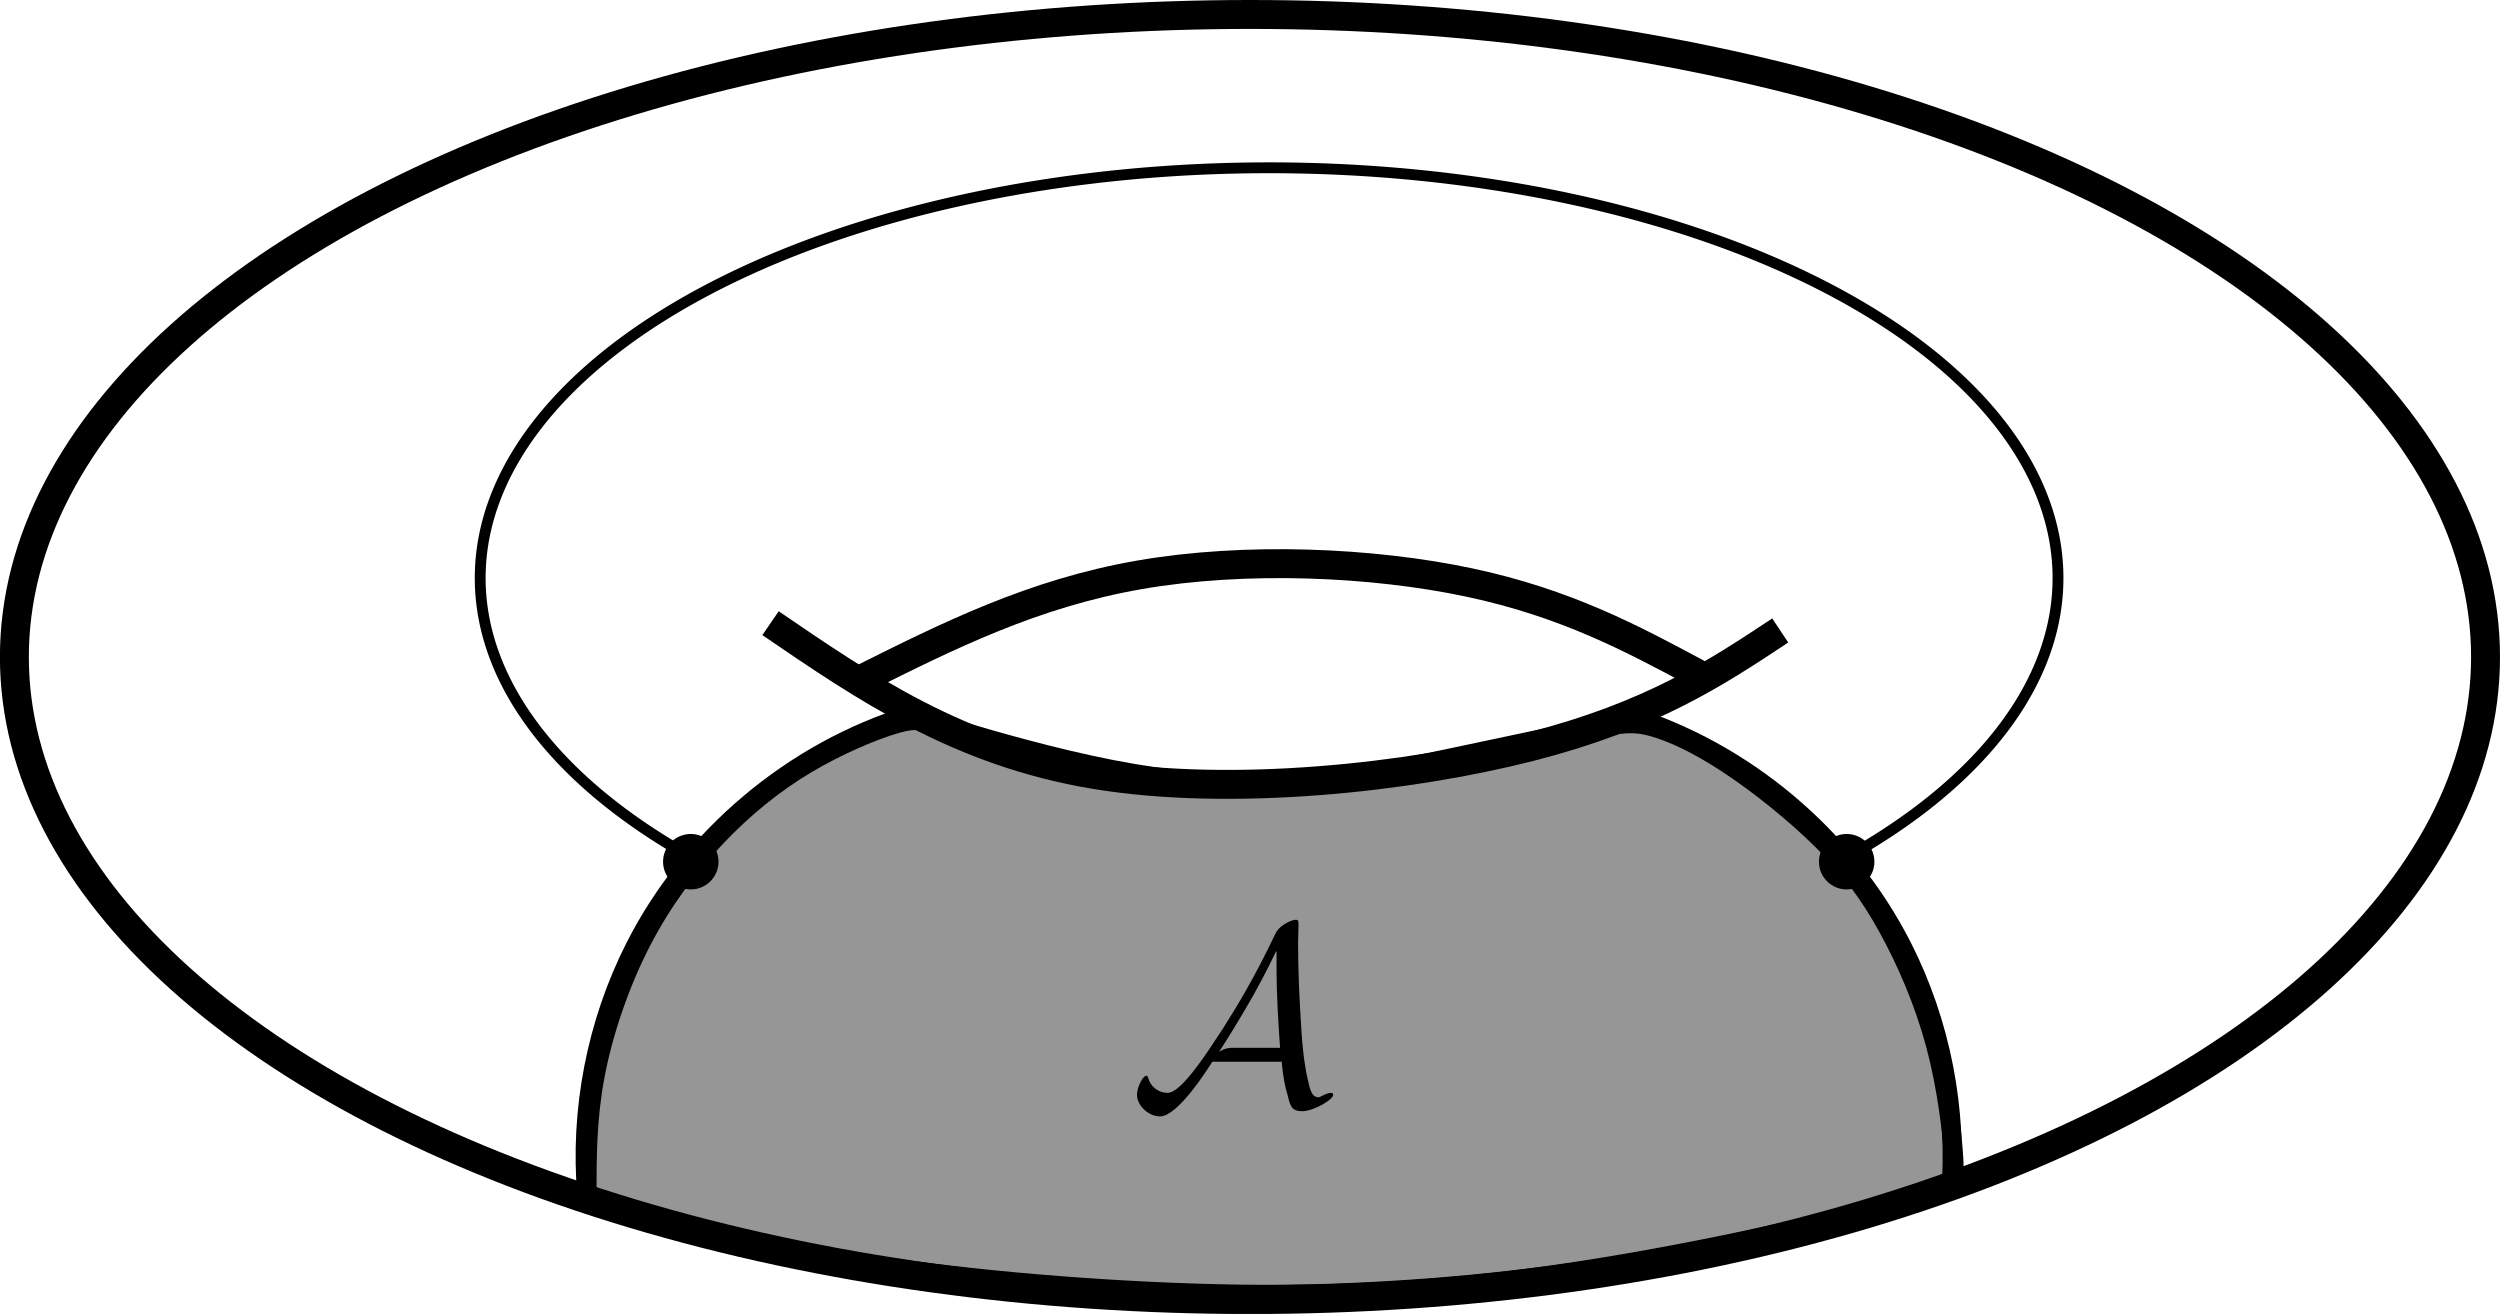<?xml version="1.0" encoding="UTF-8" standalone="no"?>
<!-- Created with Inkscape (http://www.inkscape.org/) -->

<svg
   xmlns:ns1="http://www.iki.fi/pav/software/textext/"
   xmlns:dc="http://purl.org/dc/elements/1.1/"
   xmlns:cc="http://creativecommons.org/ns#"
   xmlns:rdf="http://www.w3.org/1999/02/22-rdf-syntax-ns#"
   xmlns:svg="http://www.w3.org/2000/svg"
   xmlns="http://www.w3.org/2000/svg"
   xmlns:sodipodi="http://sodipodi.sourceforge.net/DTD/sodipodi-0.dtd"
   xmlns:inkscape="http://www.inkscape.org/namespaces/inkscape"
   width="34.577mm"
   height="18.173mm"
   viewBox="0 0 34.577 18.173"
   version="1.1"
   id="svg3838"
   inkscape:version="0.92.4 (5da689c313, 2019-01-14)"
   sodipodi:docname="clAtoD.svg">
  <defs
     id="defs3832">
    <inkscape:path-effect
       effect="bspline"
       id="path-effect839"
       is_visible="true"
       weight="33.333"
       steps="2"
       helper_size="0"
       apply_no_weight="true"
       apply_with_weight="true"
       only_selected="false" />
    <inkscape:path-effect
       is_visible="true"
       id="path-effect8492"
       effect="spiro" />
    <inkscape:path-effect
       effect="spiro"
       id="path-effect8488"
       is_visible="true" />
    <inkscape:path-effect
       effect="bspline"
       id="path-effect8460"
       is_visible="true"
       weight="33.333"
       steps="2"
       helper_size="0"
       apply_no_weight="true"
       apply_with_weight="true"
       only_selected="false" />
    <inkscape:path-effect
       effect="bspline"
       id="path-effect8456"
       is_visible="true"
       weight="33.333"
       steps="2"
       helper_size="0"
       apply_no_weight="true"
       apply_with_weight="true"
       only_selected="false" />
    <inkscape:path-effect
       effect="bspline"
       id="path-effect8440"
       is_visible="true"
       weight="33.333"
       steps="2"
       helper_size="0"
       apply_no_weight="true"
       apply_with_weight="true"
       only_selected="false" />
  </defs>
  <sodipodi:namedview
     id="base"
     pagecolor="#ffffff"
     bordercolor="#666666"
     borderopacity="1.0"
     inkscape:pageopacity="0.0"
     inkscape:pageshadow="2"
     inkscape:zoom="5.6"
     inkscape:cx="89.668672"
     inkscape:cy="12.028435"
     inkscape:document-units="mm"
     inkscape:current-layer="layer1"
     showgrid="false"
     inkscape:window-width="1920"
     inkscape:window-height="1017"
     inkscape:window-x="-8"
     inkscape:window-y="-8"
     inkscape:window-maximized="1"
     fit-margin-top="0"
     fit-margin-left="0"
     fit-margin-right="0"
     fit-margin-bottom="0" />
  <g
     inkscape:groupmode="layer"
     id="layer2"
     inkscape:label="Layer 0">
    <path
       transform="translate(-7.952,-259.048)"
       style="display:inline;fill:#969696;fill-opacity:1;stroke:#000000;stroke-width:0.265px;stroke-linecap:butt;stroke-linejoin:miter;stroke-opacity:1"
       d="m 16.07,275.585 c 1.5e-4,-0.535 3e-4,-1.07 0.114,-1.669 0.114,-0.599 0.341,-1.264 0.634,-1.834 0.293,-0.57 0.651,-1.047 1.035,-1.452 0.384,-0.405 0.794,-0.74 1.247,-1.011 0.453,-0.27 0.951,-0.477 1.248,-0.561 0.297,-0.085 0.395,-0.048 0.866,0.093 0.471,0.14 1.319,0.385 2.116,0.54 0.797,0.155 1.545,0.222 2.152,0.218 0.606,-0.004 1.071,-0.079 1.831,-0.232 0.76,-0.153 1.817,-0.385 2.435,-0.509 0.617,-0.124 0.796,-0.141 1.062,-0.067 0.267,0.074 0.624,0.238 1.048,0.518 0.424,0.28 0.917,0.675 1.297,1.052 0.38,0.377 0.647,0.735 0.904,1.199 0.257,0.465 0.505,1.035 0.665,1.634 0.159,0.598 0.23,1.224 0.25,1.576 0.02,0.351 -0.012,0.428 -1.042,0.695 -1.03,0.267 -3.041,0.72 -4.888,0.957 -1.847,0.237 -3.52,0.257 -5.195,0.176 -1.675,-0.081 -3.352,-0.262 -4.649,-0.499 -1.297,-0.237 -2.213,-0.531 -3.13,-0.824"
       id="path837"
       inkscape:connector-curvature="0"
       inkscape:path-effect="#path-effect839"
       inkscape:original-d="m 16.06958,275.58503 c 4.23e-4,-0.53495 5.56e-4,-1.06964 4.5e-4,-1.60407 0.227301,-0.66392 0.454562,-1.32824 0.681446,-1.99196 0.358383,-0.47645 0.716844,-0.95308 1.07487,-1.42923 0.409484,-0.33472 0.819213,-0.66959 1.228422,-1.004 0.497107,-0.20647 0.994649,-0.41298 1.491576,-0.61907 0.09754,0.0368 0.194931,0.0739 0.291999,0.11117 0.84553,0.24348 1.693283,0.48795 2.539528,0.73233 0.748189,0.0667 1.49642,0.1336 2.244233,0.2008 0.464712,-0.075 0.929457,-0.14988 1.393788,-0.22443 1.05602,-0.23179 2.113137,-0.46362 3.169309,-0.69504 0.178393,-0.017 0.356624,-0.0337 0.534539,-0.0501 0.356051,0.16373 0.712984,0.32825 1.069078,0.49278 0.492881,0.39494 0.985822,0.7904 1.478335,1.186 0.267033,0.35784 0.533836,0.71599 0.800357,1.07437 0.248341,0.57071 0.496359,1.14154 0.744142,1.71271 0.07115,0.62589 0.142004,1.25178 0.212611,1.87807 -0.03125,0.0763 -0.06275,0.15285 -0.09452,0.22968 -2.027963,0.4566 -4.039337,0.90967 -6.059403,1.3649 -1.673323,0.0194 -3.346399,0.0391 -5.019996,0.0591 -1.677273,-0.18141 -3.354274,-0.36249 -5.031808,-0.54334 -0.916181,-0.29384 -1.832371,-0.58734 -2.748953,-0.88062" />
  </g>
  <g
     inkscape:label="Layer 1"
     inkscape:groupmode="layer"
     id="layer1"
     transform="translate(-7.952,-259.048)"
     style="display:inline">
    <ellipse
       style="fill:none;fill-opacity:1;stroke:#000000;stroke-width:0.4;stroke-miterlimit:4;stroke-dasharray:none;stroke-opacity:1"
       id="path8444"
       cx="25.24"
       cy="268.135"
       rx="17.089"
       ry="8.887" />
    <path
       style="fill:none;stroke:#000000;stroke-width:0.4;stroke-linecap:butt;stroke-linejoin:miter;stroke-miterlimit:4;stroke-dasharray:none;stroke-opacity:1"
       d="m 18.609,267.667 c 1.303,0.891 2.606,1.782 4.488,2.094 1.882,0.312 4.343,0.044 6.019,-0.384 1.676,-0.429 2.567,-1.019 3.458,-1.609"
       id="path8454"
       inkscape:connector-curvature="0"
       inkscape:path-effect="#path-effect8456"
       inkscape:original-d="m 18.608641,267.66717 c 1.303203,0.89063 2.606142,1.78153 3.908816,2.67269 2.461264,-0.26752 4.922478,-0.5348 7.383322,-0.8018 0.891056,-0.59042 1.782061,-1.18071 2.672694,-1.77066" />
    <path
       style="fill:none;stroke:#000000;stroke-width:0.4;stroke-linecap:butt;stroke-linejoin:miter;stroke-miterlimit:4;stroke-dasharray:none;stroke-opacity:1"
       d="m 19.878,268.436 c 1.181,-0.59 2.361,-1.181 3.831,-1.437 1.47,-0.256 3.23,-0.178 4.566,0.106 1.336,0.284 2.25,0.774 3.163,1.264"
       id="path8458"
       inkscape:connector-curvature="0"
       inkscape:path-effect="#path-effect8460"
       inkscape:original-d="m 19.878171,268.43557 c 1.180705,-0.59049 2.361145,-1.18071 3.541321,-1.77066 1.759316,0.0777 3.519314,0.15564 5.278573,0.23386 0.913305,0.48966 1.826607,0.97972 2.739512,1.46998" />
    <path
       style="fill:none;stroke:#000000;stroke-width:0.265;stroke-linecap:butt;stroke-linejoin:miter;stroke-miterlimit:4;stroke-dasharray:none;stroke-opacity:1"
       d="m 20.546,268.937 c -1.629,0.502 -3.036,1.687 -3.809,3.207 -0.536,1.055 -0.77,2.262 -0.668,3.441"
       id="path8486"
       inkscape:connector-curvature="0"
       inkscape:path-effect="#path-effect8488"
       inkscape:original-d="m 20.546345,268.9367 c -1.269266,1.06881 -2.538796,2.13789 -3.808591,3.20723 -1.269795,1.06935 -0.445185,2.2938 -0.668174,3.4411" />
    <path
       inkscape:original-d="m 20.546345,268.9367 c -1.269266,1.06881 -2.538796,2.13789 -3.808591,3.20723 -1.269795,1.06935 -0.445185,2.2938 -0.668174,3.4411"
       inkscape:path-effect="#path-effect8492"
       inkscape:connector-curvature="0"
       id="path8490"
       d="m 20.546,268.937 c -1.629,0.502 -3.036,1.687 -3.809,3.207 -0.536,1.055 -0.77,2.262 -0.668,3.441"
       style="fill:none;stroke:#000000;stroke-width:0.265px;stroke-linecap:butt;stroke-linejoin:miter;stroke-opacity:1"
       transform="matrix(-1,0,0,1,50.999,0)" />
    <path
       id="ellipse8501"
       style="fill:none;fill-opacity:1;stroke:#000000;stroke-width:0.15;stroke-miterlimit:4;stroke-dasharray:none;stroke-opacity:1"
       sodipodi:type="arc"
       sodipodi:cx="25.504925"
       sodipodi:cy="267.04303"
       sodipodi:rx="10.910803"
       sodipodi:ry="5.6740408"
       sodipodi:start="2.3876104"
       sodipodi:end="0.7574729"
       d="m 17.551,270.927 a 10.911,5.674 0 0 1 0.329,-7.943 10.911,5.674 0 0 1 15.277,0.014 10.911,5.674 0 0 1 0.276,7.943"
       sodipodi:open="true" />
  </g>
  <g
     inkscape:groupmode="layer"
     id="layer6"
     inkscape:label="Layer 2"
     style="display:inline"
     transform="translate(-7.952,-12.048)">
    <circle
       transform="translate(0,-247)"
       style="fill:#000000;fill-opacity:1;stroke:#000000;stroke-width:0.305;stroke-miterlimit:4;stroke-dasharray:none;stroke-opacity:1"
       id="path8494"
       cx="17.506"
       cy="270.966"
       r="0.231" />
    <circle
       transform="translate(0,-247)"
       r="0.231"
       cy="270.966"
       cx="33.493"
       id="circle8496"
       style="fill:#000000;fill-opacity:1;stroke:#000000;stroke-width:0.305;stroke-miterlimit:4;stroke-dasharray:none;stroke-opacity:1" />
  </g>
  <g
     inkscape:groupmode="layer"
     id="layer7"
     inkscape:label="Layer 3"
     transform="translate(-7.952,-12.048)"
     style="display:inline">
    <g
       id="g8549"
       ns1:jacobian_sqrt="0.352778"
       ns1:alignment="middle center"
       ns1:scale="1.0"
       ns1:preamble="C:\\Users\\alexp\\AppData\\Roaming\\inkscape\\extensions\\textext\\default_packages.tex"
       ns1:text="$\\mathcal{A}$"
       ns1:pdfconverter="pdf2svg"
       ns1:texconverter="pdflatex"
       ns1:version="0.11.0"
       transform="matrix(0.353,0,0,0.353,-28.912,-20.26)">
      <g
         id="surface1">
        <g
           id="g8546"
           style="fill:#000000;fill-opacity:1">
          <path
             id="path8544"
             transform="translate(148.712,134.765)"
             d="m 5.938,-1.641 c 0.047,0.625 0.156,1.078 0.219,1.266 0.109,0.453 0.156,0.672 0.578,0.672 0.453,0 1.219,-0.453 1.219,-0.641 0,-0.062 -0.031,-0.078 -0.094,-0.078 -0.125,0 -0.328,0.109 -0.359,0.125 C 7.422,-0.25 7.406,-0.25 7.391,-0.25 7.109,-0.25 7.047,-0.516 6.922,-1.109 6.859,-1.453 6.766,-1.844 6.688,-3.203 6.625,-4.234 6.578,-5.25 6.578,-6.266 6.578,-6.5 6.594,-6.766 6.594,-7 c 0,-0.156 0,-0.203 -0.109,-0.203 -0.141,0 -0.547,0.172 -0.734,0.438 L 5.688,-6.656 c -0.797,1.688 -1.531,2.891 -2.047,3.703 -0.594,0.906 -1.625,2.531 -2.172,2.531 -0.359,0 -0.672,-0.234 -0.766,-0.594 0,-0.016 -0.031,-0.078 -0.062,-0.078 -0.156,0 -0.375,0.469 -0.375,0.75 0,0.406 0.438,0.844 0.906,0.844 C 1.859,0.5 3,-1.297 3.219,-1.641 Z M 5.734,-5.969 v 0.578 c 0,0.578 0.016,1.156 0.047,1.734 0.016,0.203 0.047,0.938 0.094,1.469 H 4.062 c -0.172,0 -0.312,0 -0.578,0.156 0.703,-1.078 1.281,-2.109 1.344,-2.219 0.5,-0.891 0.766,-1.469 0.891,-1.719 z m 0,0"
             style="stroke:none;stroke-width:0"
             inkscape:connector-curvature="0" />
        </g>
      </g>
    </g>
  </g>
</svg>
